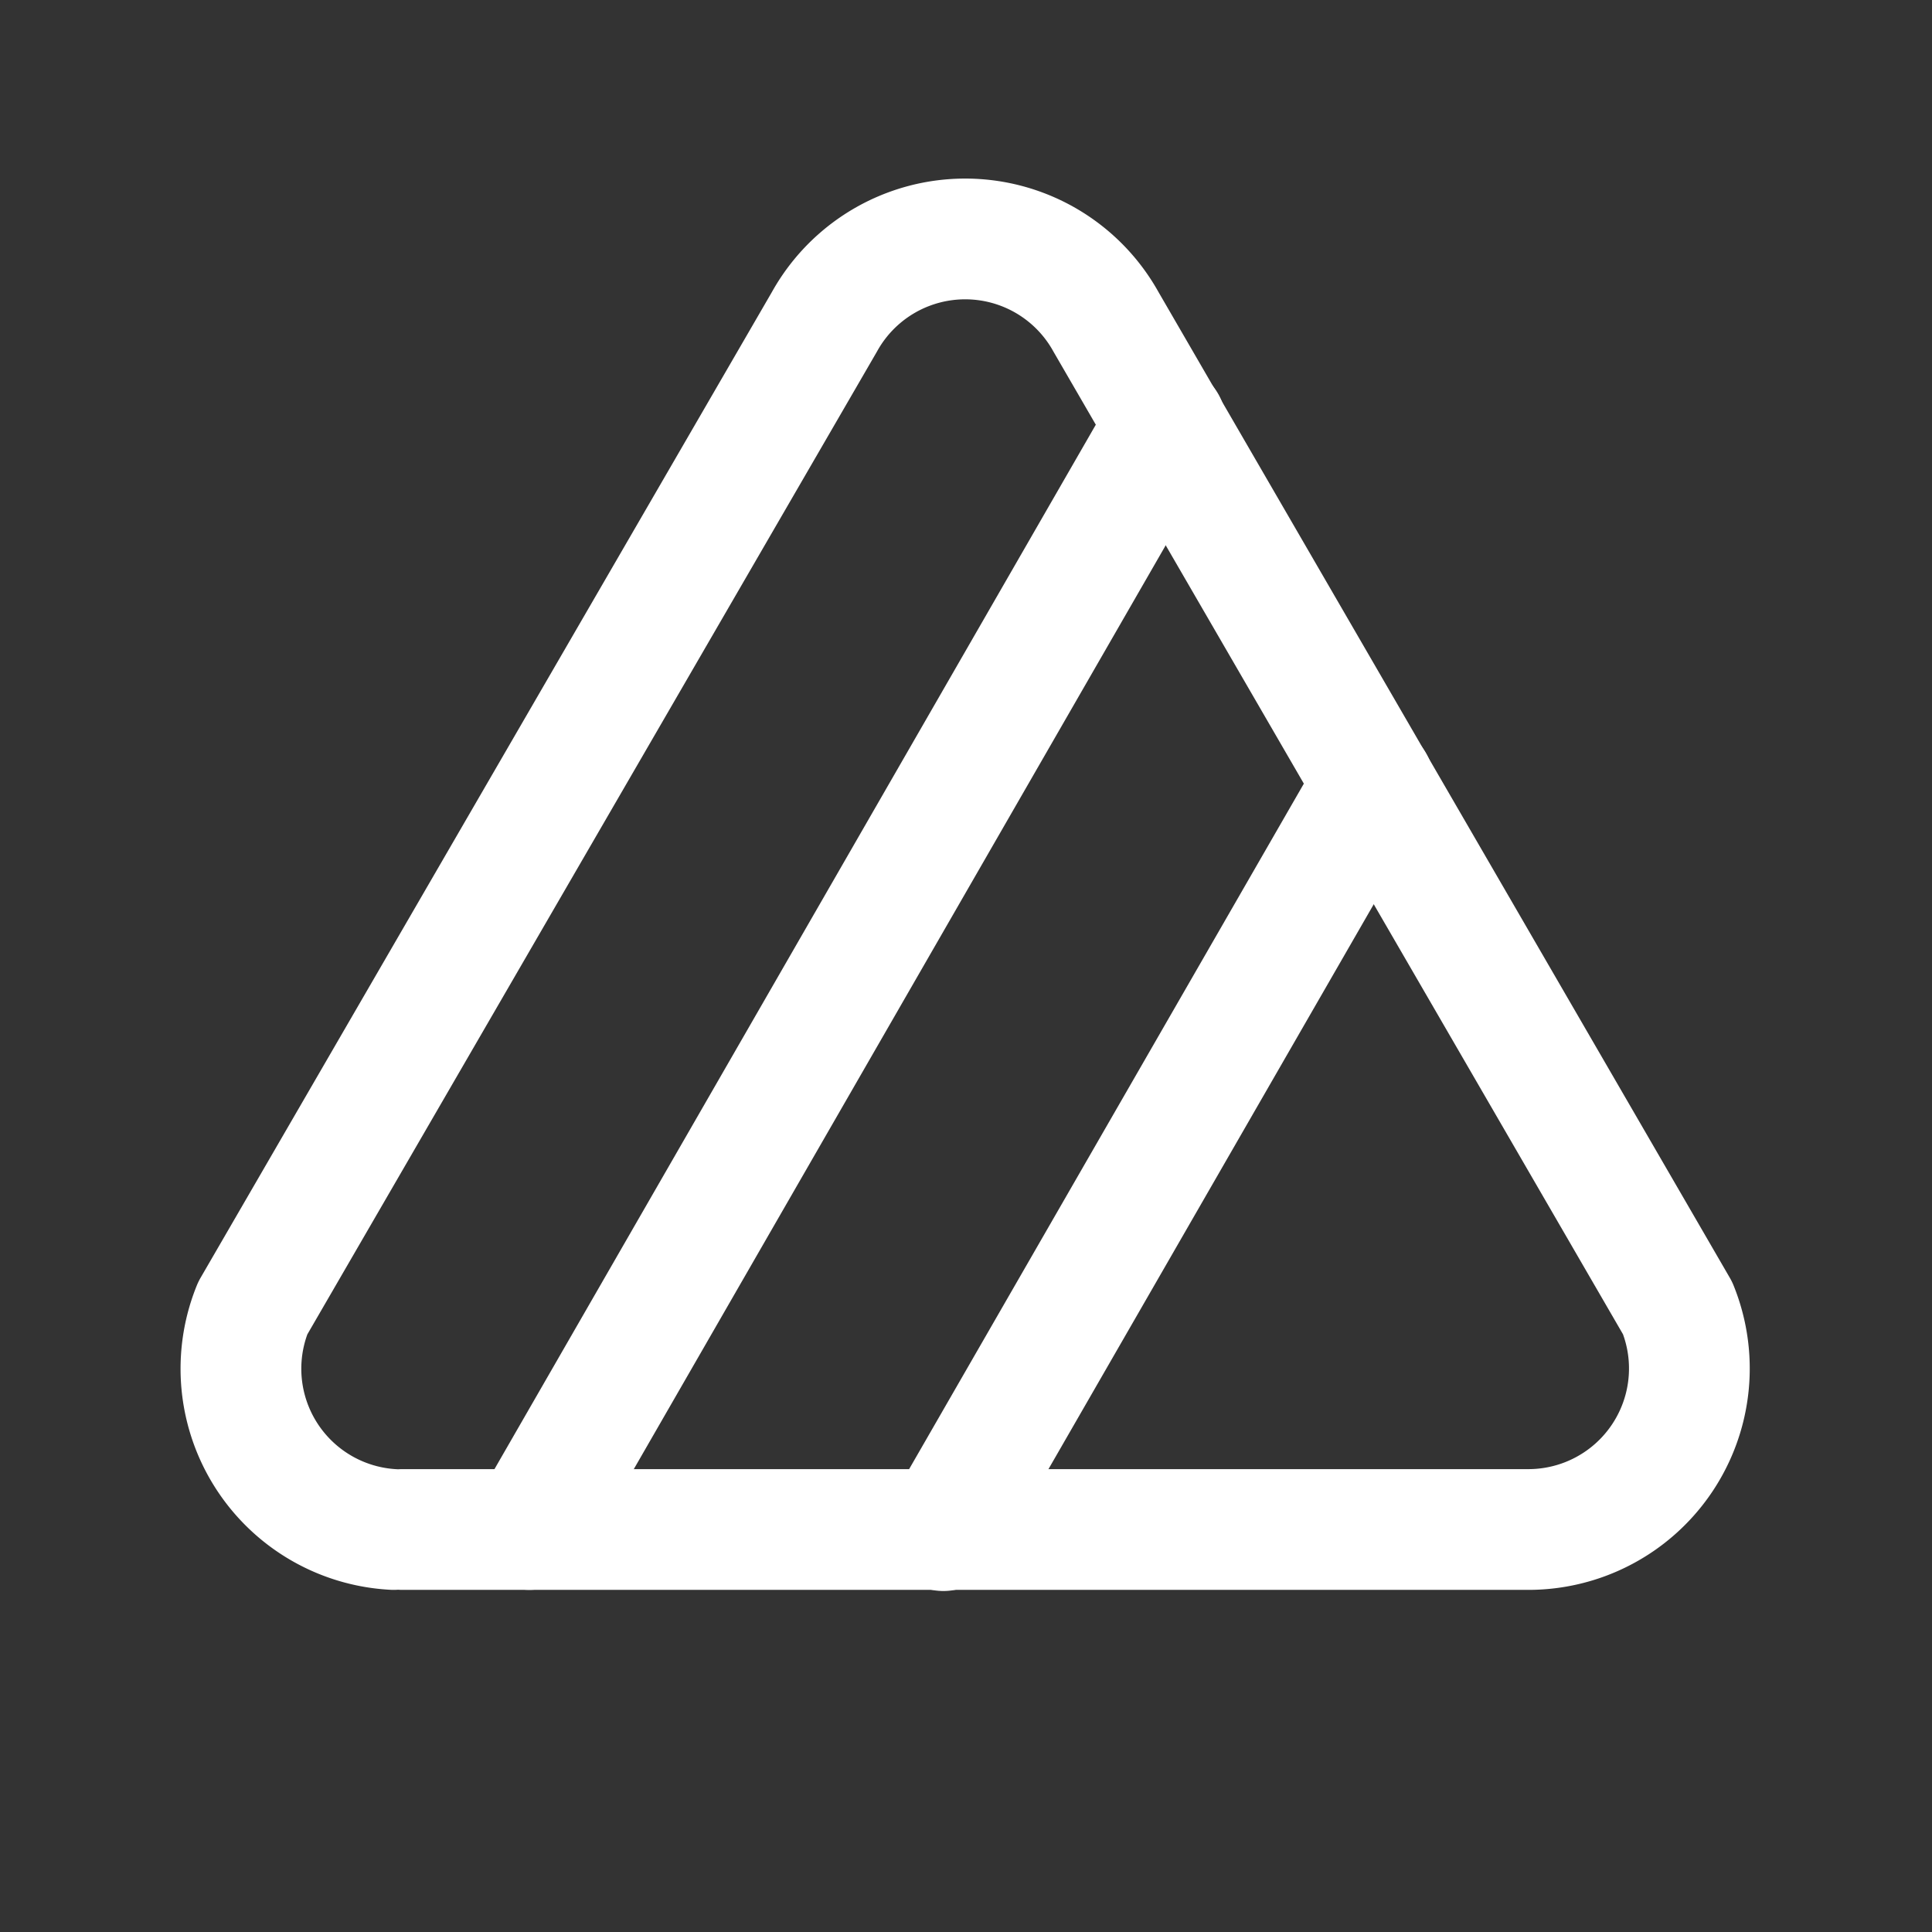 <svg xmlns="http://www.w3.org/2000/svg" class="icon icon-tabler icon-tabler-bleach-no-chlorine" width="24" height="24" viewBox="0 0 24 24" stroke-width="1.5" stroke="#ffffff" fill="none" stroke-linecap="round" stroke-linejoin="round"><rect x="0" y="0" width="24" height="24" fill="#333333" stroke="none"/>  <path stroke="none" d="M0 0h24v24H0z" fill="none"/>  <path d="M5 19h14a2 2 0 0 0 1.84 -2.75l-7.1 -12.25a2 2 0 0 0 -3.5 0l-7.1 12.25a2 2 0 0 0 1.75 2.75" />  <path d="M6.576 19l7.907 -13.733" />  <path d="M11.719 19.014l5.346 -9.284" /></svg>